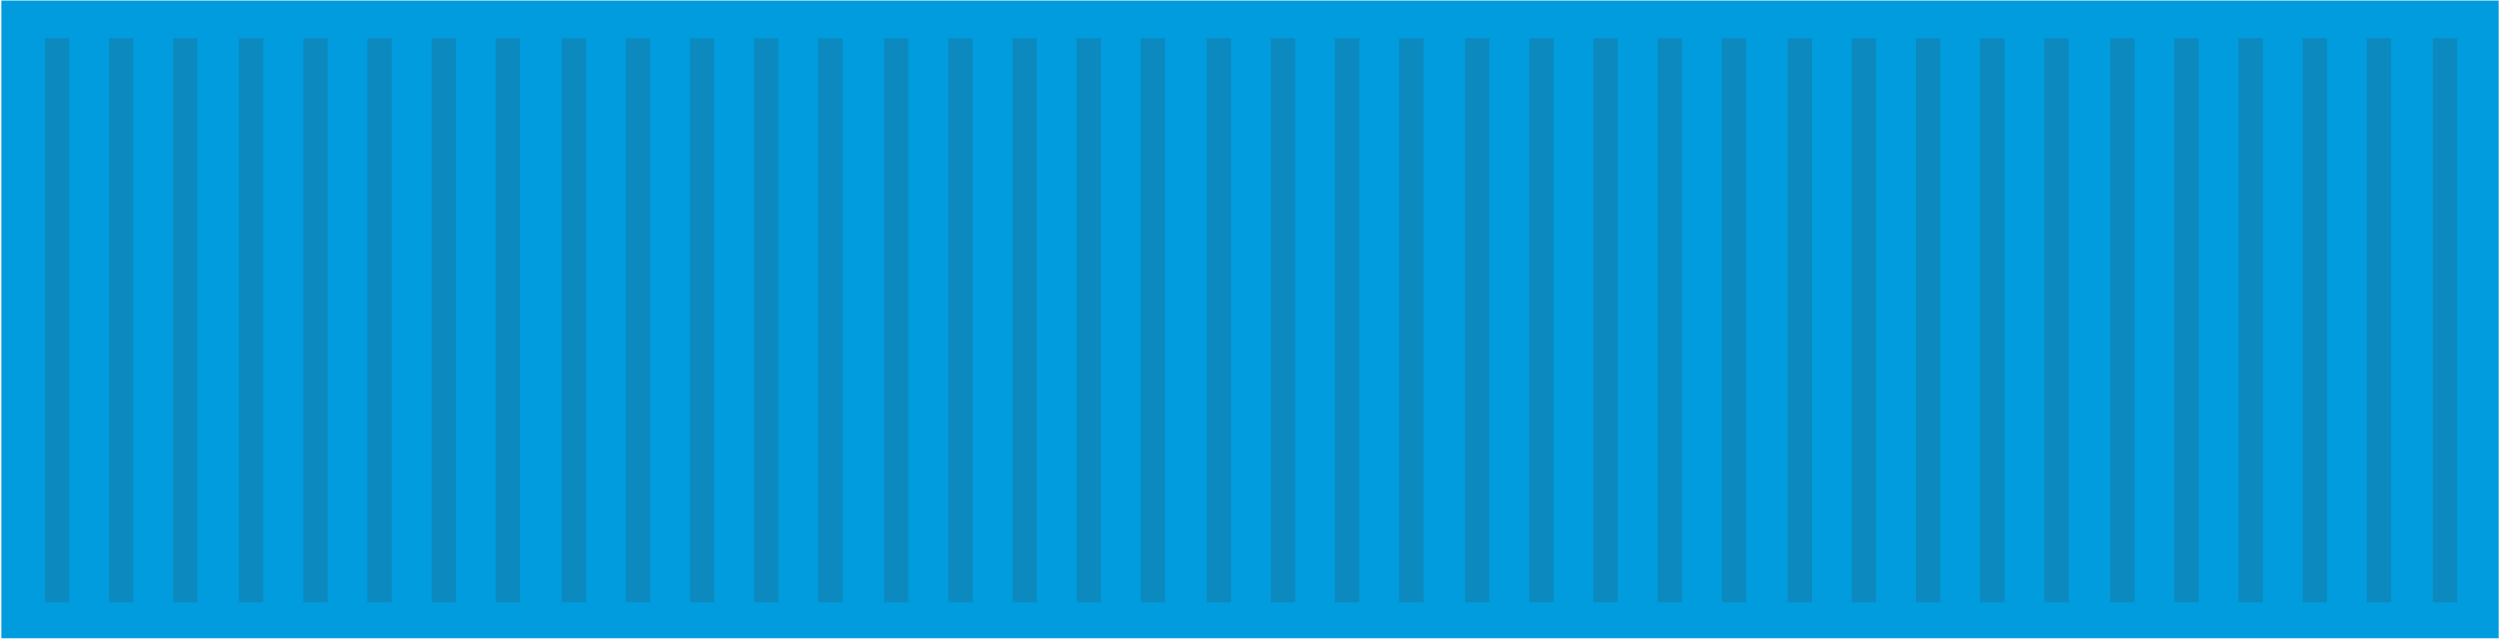 <svg width="1718" height="440" xmlns="http://www.w3.org/2000/svg"><g fill="none" fill-rule="evenodd"><path fill="#009CDE" d="M.933.348h1716.16v438.275H.932z"/><path d="M30.836 26.358H47.52v387.555H30.836V26.358zm355.126 0h16.684v387.555h-16.684V26.358zm-177.563 0h16.684v387.555h-16.684V26.358zm353.935 0h16.683v387.555h-16.683V26.358zm-443.312 0h16.683v387.555h-16.683V26.358zm355.126 0h16.684v387.555h-16.684V26.358zm-177.563 0h16.684v387.555h-16.684V26.358zm355.126 0h16.684v387.555H651.71V26.358zm132.279 0h16.683v387.555H783.99V26.358zm-709.061 0h16.684v387.555H74.929V26.358zm355.126 0h16.684v387.555h-16.684V26.358zm-177.563 0h16.684v387.555h-16.684V26.358zm355.126 0h16.684v387.555h-16.684V26.358zm132.279 0h16.683v387.555h-16.683V26.358zm-575.59 0h16.683v387.555h-16.684V26.358zm353.934 0h16.684v387.555H518.24V26.358zm-177.563 0h16.683v387.555h-16.683V26.358zm355.126 0h16.684v387.555h-16.684V26.358zm133.47 0h16.684v387.555h-16.684V26.358zm44.093 0h16.684v387.555h-16.684V26.358zm355.126 0h16.684v387.555h-16.684V26.358zm-177.563 0h16.684v387.555h-16.684V26.358zm353.935 0h16.683v387.555h-16.683V26.358zm-443.312 0h16.683v387.555h-16.683V26.358zm355.126 0h16.684v387.555h-16.684V26.358zm-177.563 0h16.684v387.555h-16.684V26.358zm355.126 0h16.684v387.555h-16.684V26.358zm132.279 0h16.683v387.555h-16.683V26.358zm-709.061 0h16.684v387.555H917.46V26.358zm355.126 0h16.684v387.555h-16.684V26.358zm-177.563 0h16.684v387.555h-16.684V26.358zm355.126 0h16.684v387.555h-16.684V26.358zm132.279 0h16.684v387.555h-16.684V26.358zm-575.59 0h16.683v387.555h-16.684V26.358zm353.934 0h16.684v387.555h-16.684V26.358zm-177.563 0h16.683v387.555h-16.683V26.358zm355.126 0h16.684v387.555h-16.684V26.358zm133.47 0h16.684v387.555h-16.684V26.358z" fill="#3F3F3E" opacity=".203"/></g></svg>